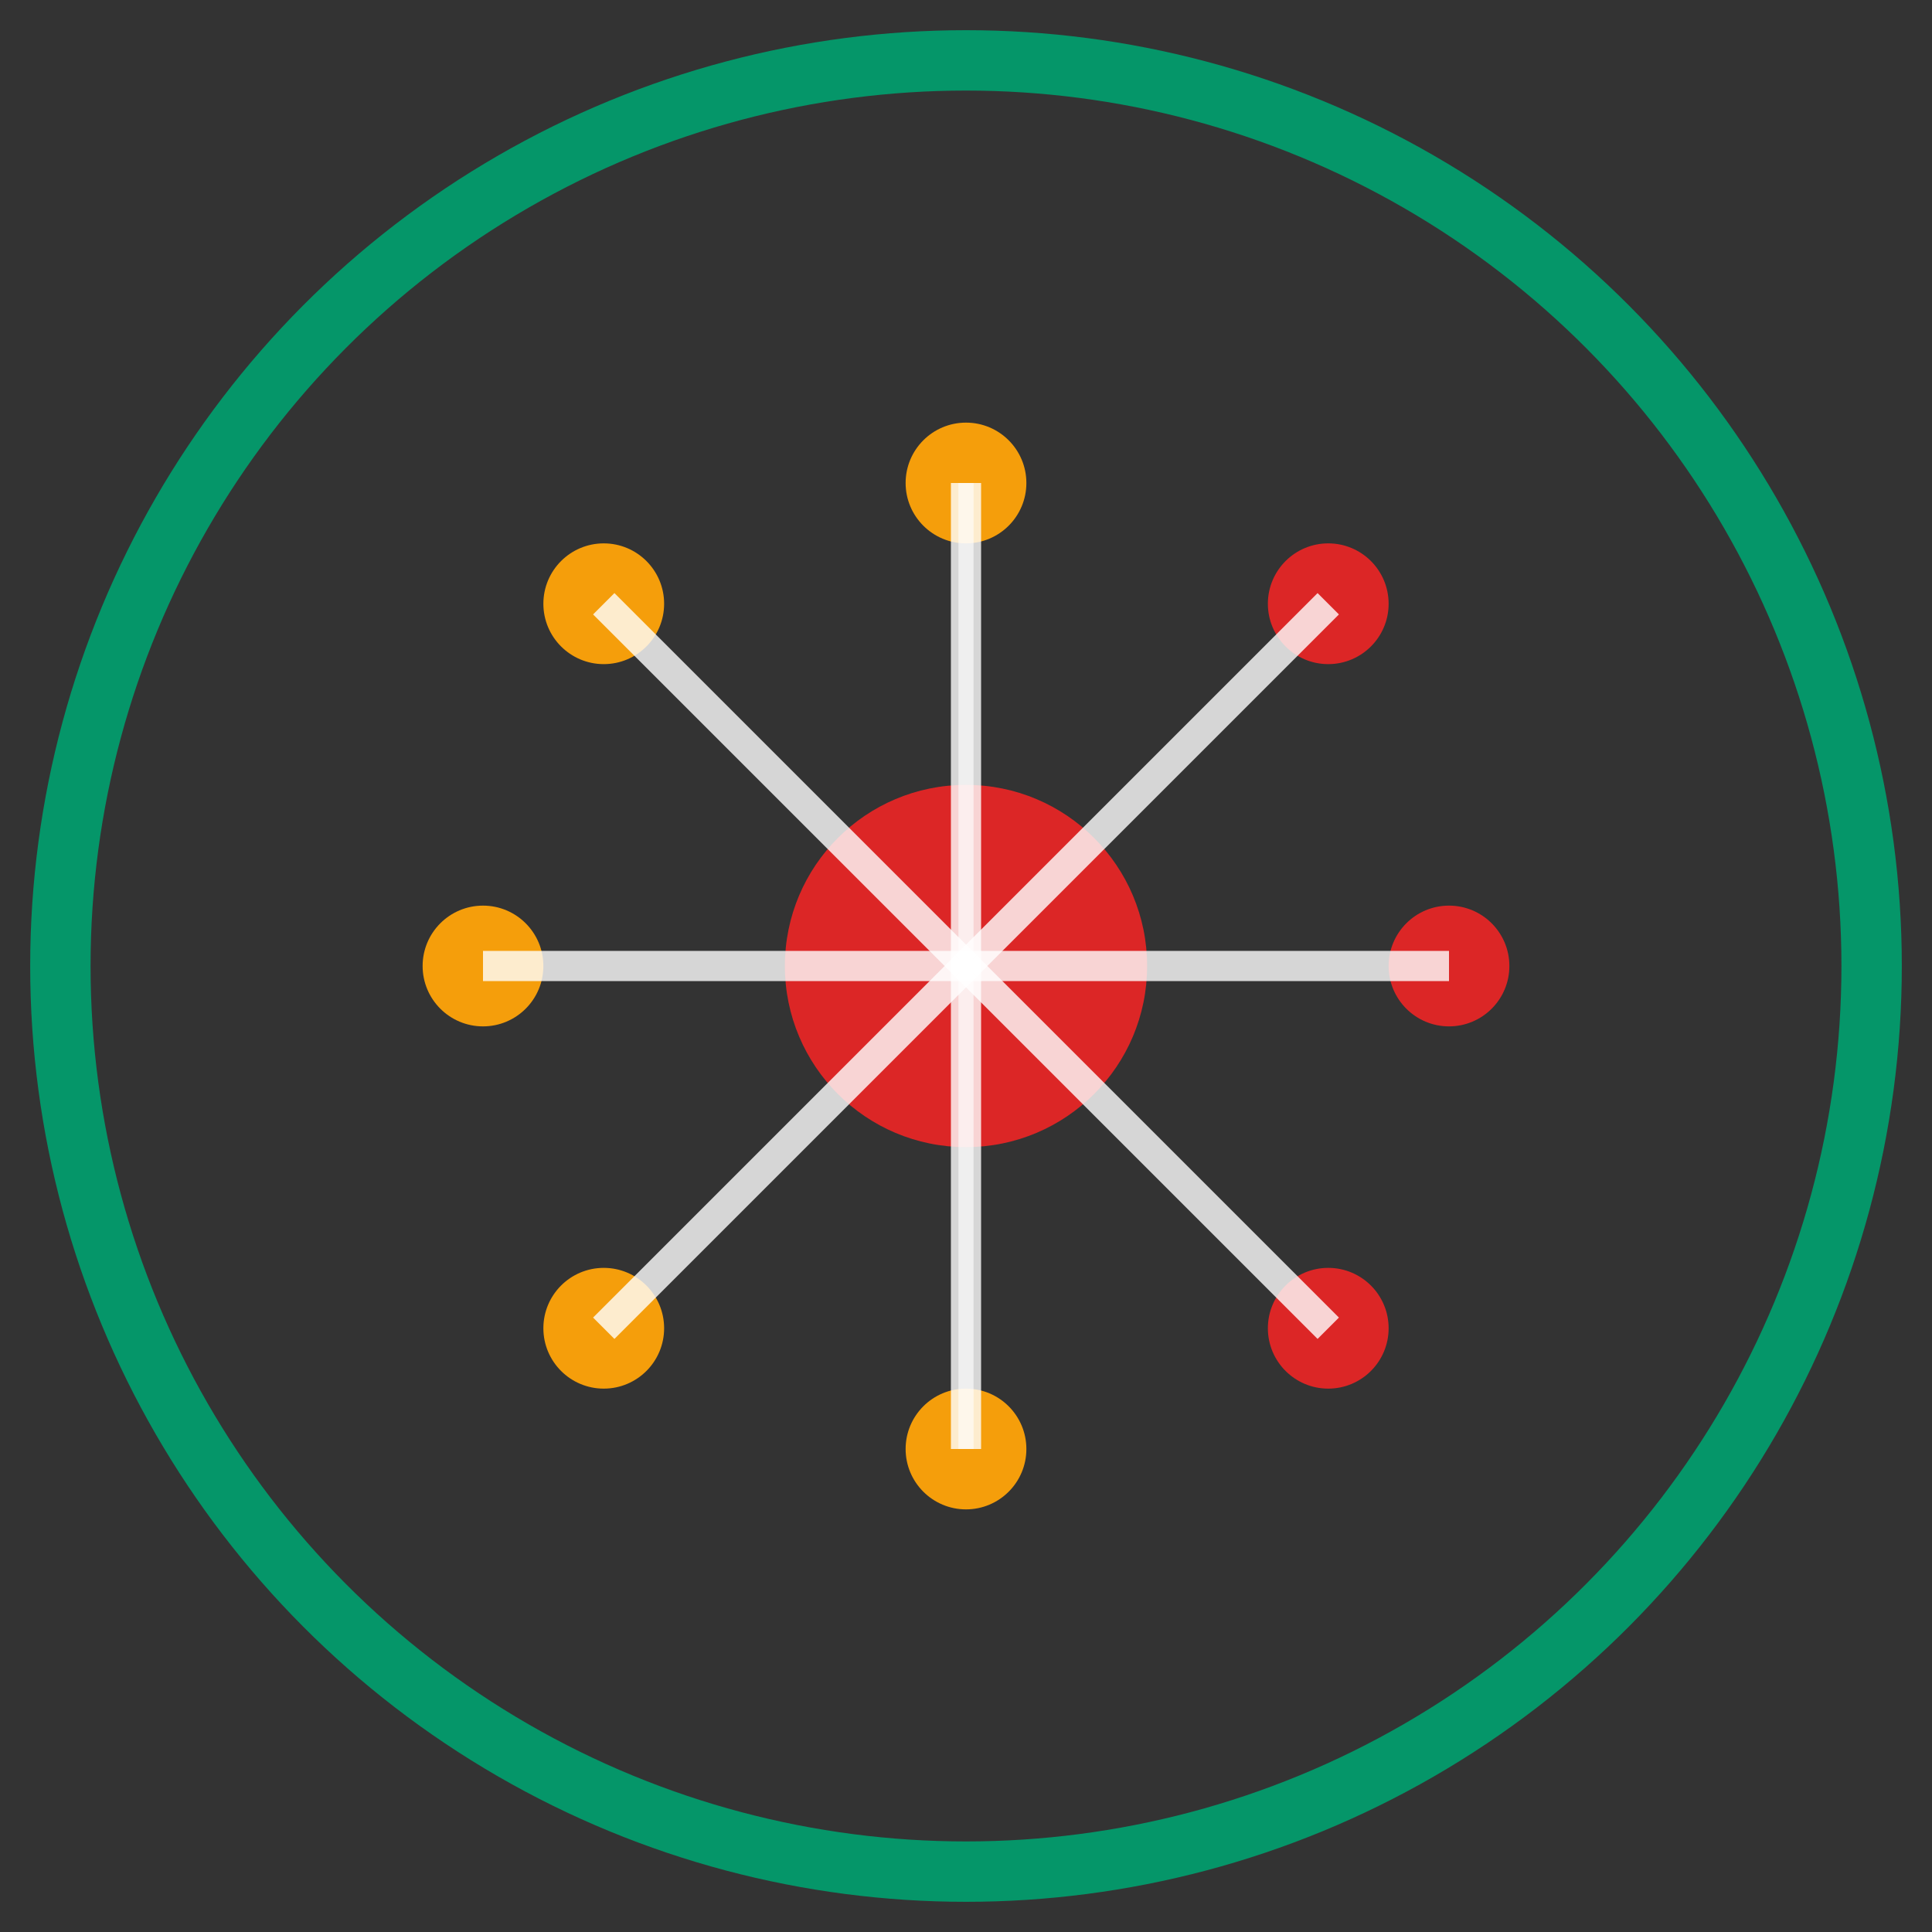 <svg width="64" height="64" viewBox="0 0 64 64" fill="none" xmlns="http://www.w3.org/2000/svg">
  <rect x="0" y="0" width="64" height="64" fill="#333333" stroke="none"/>
  <!-- Neural Network - December (Holiday Season) -->
  
  <!-- Outer border in green -->
  <circle cx="32" cy="32" r="30" stroke="#059669" stroke-width="2" fill="none"/>
  
  <!-- Central neural core in red -->
  <circle cx="32" cy="32" r="6" fill="#DC2626"/>
  
  <!-- Neural nodes in gold and red alternating -->
  <circle cx="20" cy="20" r="2" fill="#F59E0B"/>
  <circle cx="44" cy="20" r="2" fill="#DC2626"/>
  <circle cx="20" cy="44" r="2" fill="#F59E0B"/>
  <circle cx="44" cy="44" r="2" fill="#DC2626"/>
  <circle cx="16" cy="32" r="2" fill="#F59E0B"/>
  <circle cx="48" cy="32" r="2" fill="#DC2626"/>
  <circle cx="32" cy="16" r="2" fill="#F59E0B"/>
  <circle cx="32" cy="48" r="2" fill="#F59E0B"/>
  
  <!-- Neural connections in white -->
  <path d="M20 20 L32 32" stroke="#FFFFFF" stroke-width="1" opacity="0.8"/>
  <path d="M44 20 L32 32" stroke="#FFFFFF" stroke-width="1" opacity="0.8"/>
  <path d="M20 44 L32 32" stroke="#FFFFFF" stroke-width="1" opacity="0.8"/>
  <path d="M44 44 L32 32" stroke="#FFFFFF" stroke-width="1" opacity="0.8"/>
  <path d="M16 32 L32 32" stroke="#FFFFFF" stroke-width="1" opacity="0.8"/>
  <path d="M48 32 L32 32" stroke="#FFFFFF" stroke-width="1" opacity="0.8"/>
  <path d="M32 16 L32 32" stroke="#FFFFFF" stroke-width="1" opacity="0.8"/>
  <path d="M32 48 L32 32" stroke="#FFFFFF" stroke-width="1" opacity="0.8"/>
  
  <!-- Cross-connections in white (vertical only) -->
  <path d="M32 16 L32 48" stroke="#FFFFFF" stroke-width="0.5" opacity="0.6"/>
</svg>
